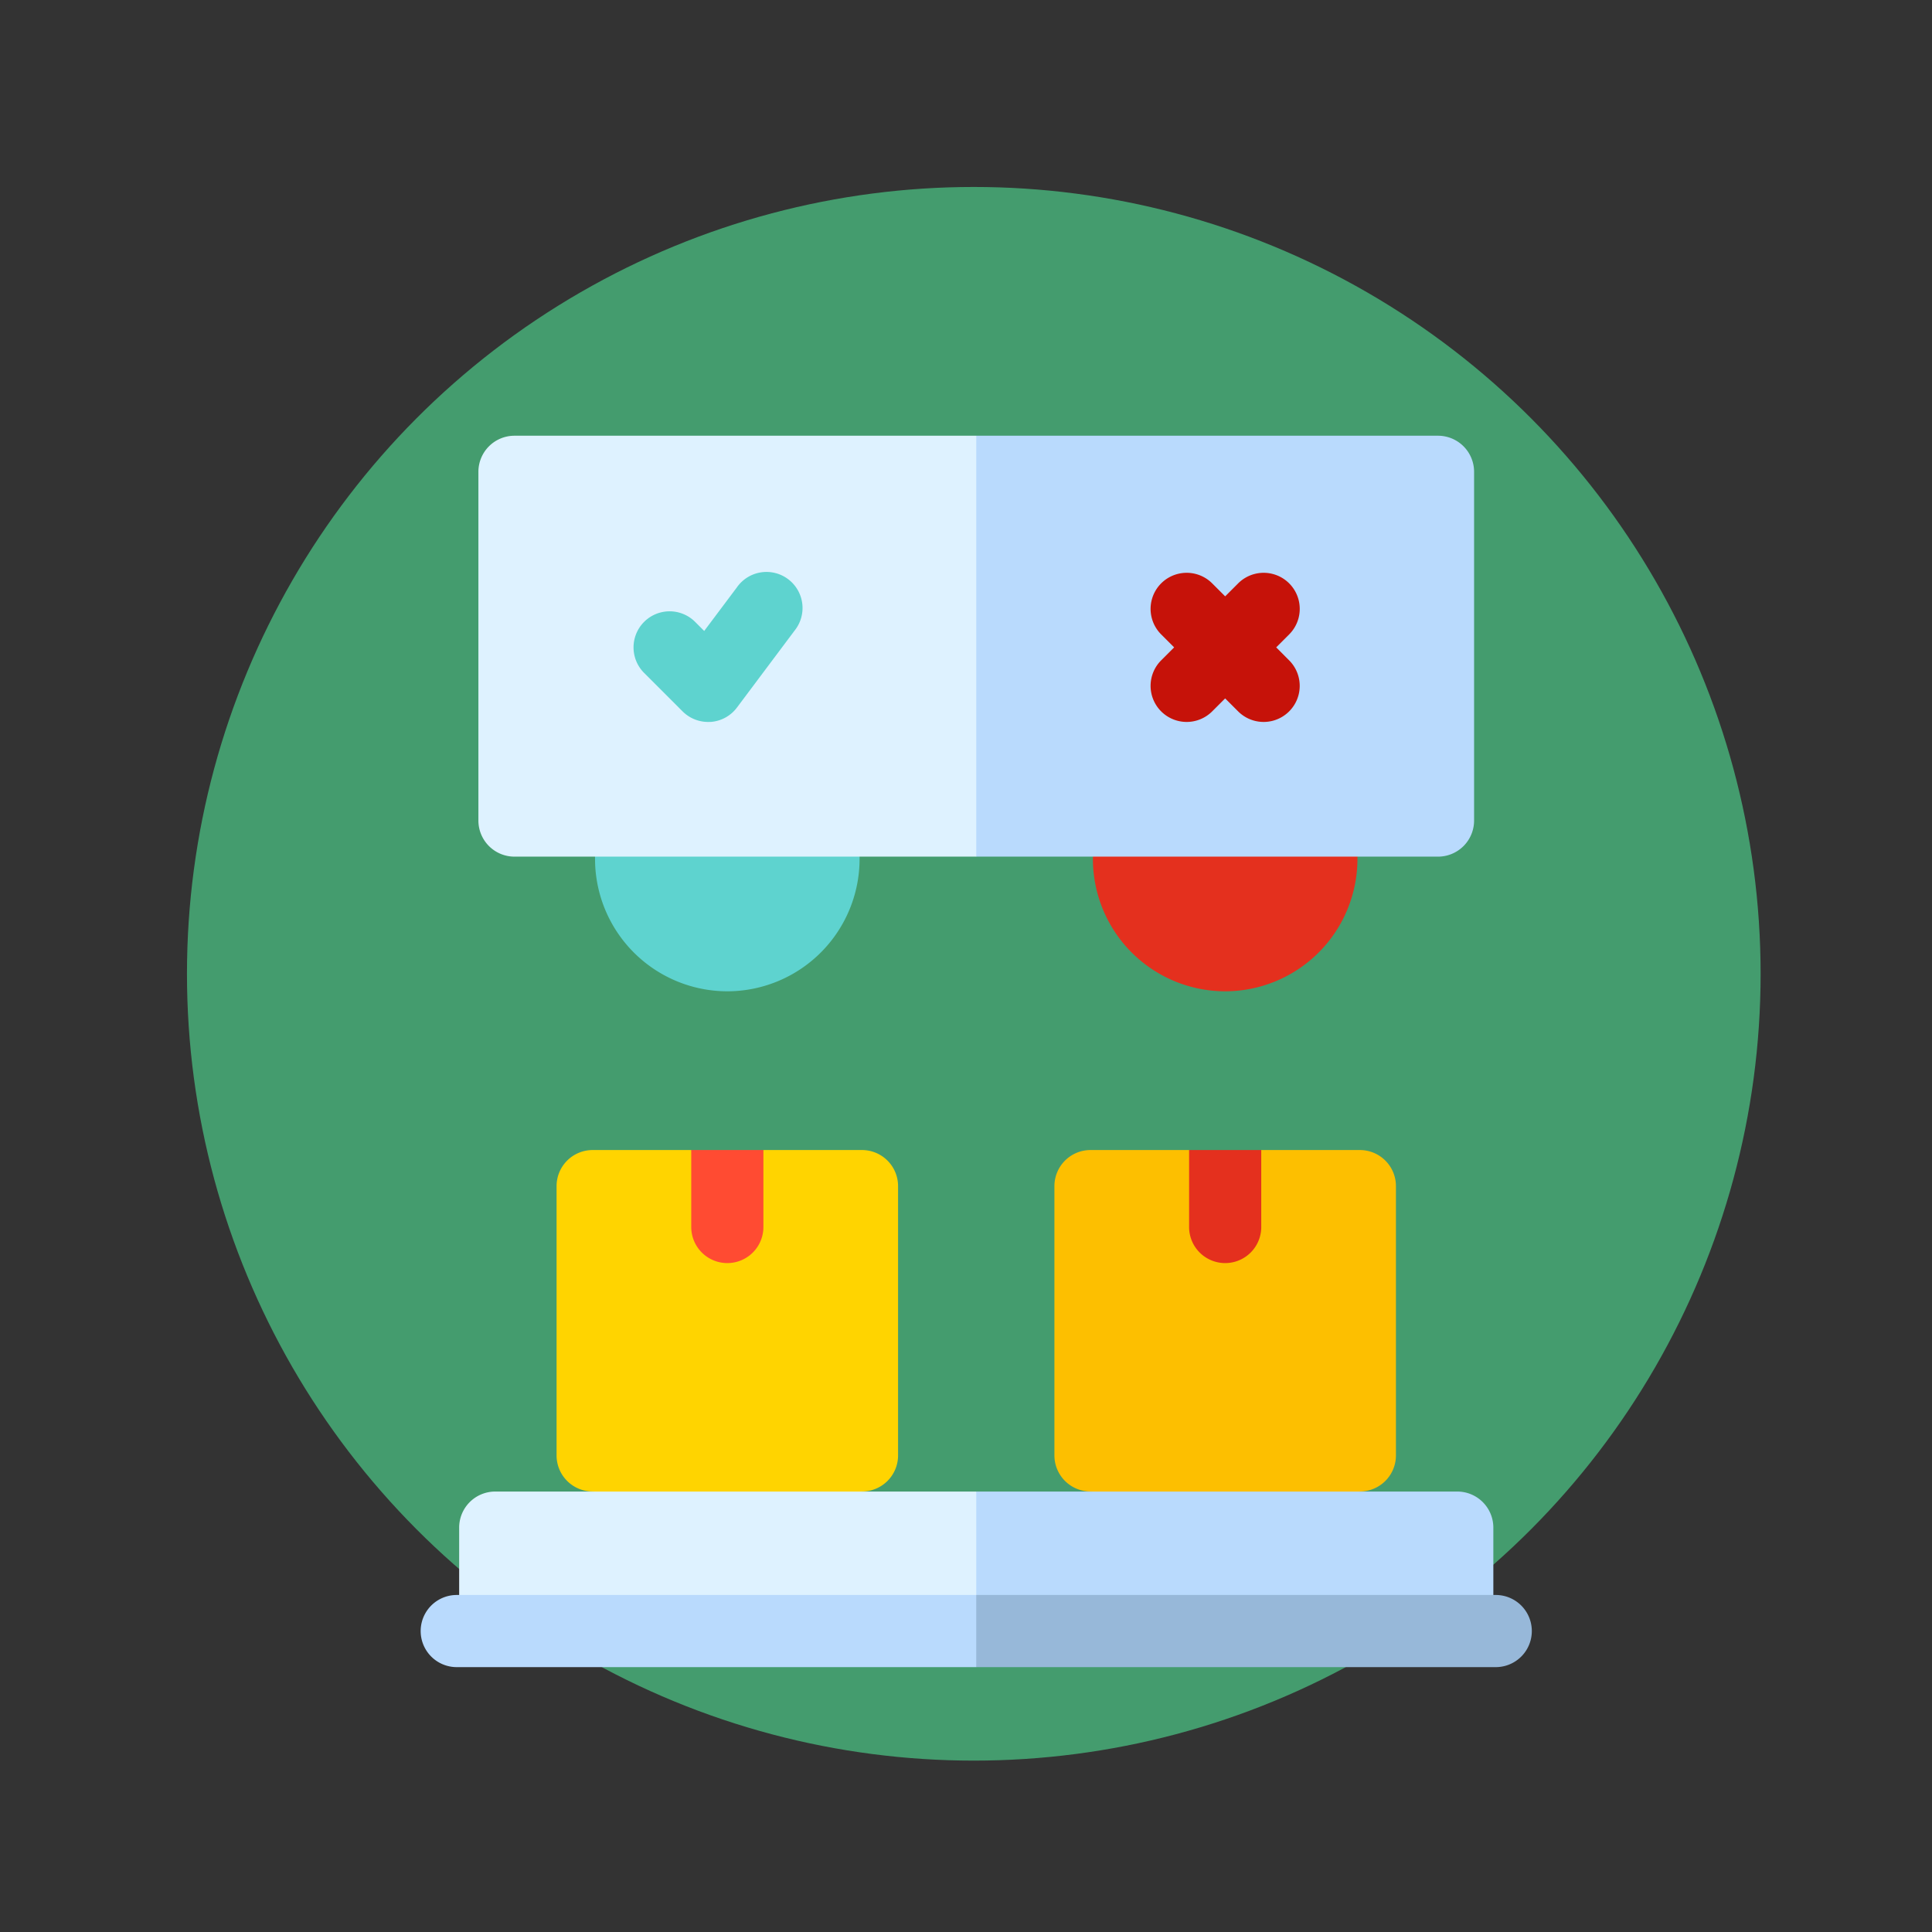 <svg xmlns="http://www.w3.org/2000/svg" width="124" height="124" viewBox="0 0 124 124">
  <rect x="0" y="0" width="124" height="124" fill="#333333" stroke="none"/>
  <g id="Grupo_979312" data-name="Grupo 979312" transform="translate(-1063 -12474)">
    <circle id="Elipse_7678" data-name="Elipse 7678" cx="50.5" cy="50.5" r="50.5" transform="translate(1075 12486)" fill="#449c6e"/>
    <rect id="Rectángulo_305813" data-name="Rectángulo 305813" width="124" height="124" transform="translate(1063 12474)" fill="none"/>
    <g id="quality-control" transform="translate(1065 12501.966)">
      <g id="Grupo_971897" data-name="Grupo 971897" transform="translate(65.675 45.846)">
        <path id="Trazado_684261" data-name="Trazado 684261" d="M308.1,297h-6.329l-2.315,3.087L297.144,297h-6.329a2.316,2.316,0,0,0-2.315,2.315V316.6a2.315,2.315,0,0,0,2.315,2.315l9.743,3.087,7.546-3.087a2.315,2.315,0,0,0,2.315-2.315V299.315A2.315,2.315,0,0,0,308.1,297Z" transform="translate(-288.5 -297)" fill="#fdbf00"/>
      </g>
      <g id="Grupo_971898" data-name="Grupo 971898" transform="translate(33.722 45.846)">
        <path id="Trazado_684262" data-name="Trazado 684262" d="M101.1,297H94.775l-2.315,3.087L90.144,297H83.815a2.316,2.316,0,0,0-2.315,2.315V316.6a2.315,2.315,0,0,0,2.315,2.315l8.644,3.087,8.644-3.087a2.315,2.315,0,0,0,2.315-2.315V299.315A2.316,2.316,0,0,0,101.1,297Z" transform="translate(-81.5 -297)" fill="#ffd400"/>
      </g>
      <g id="Grupo_971899" data-name="Grupo 971899" transform="translate(74.319 45.846)">
        <path id="Trazado_684263" data-name="Trazado 684263" d="M344.5,297v4.94a2.315,2.315,0,0,0,4.631,0V297Z" transform="translate(-344.5 -297)" fill="#e4301e"/>
      </g>
      <g id="Grupo_971900" data-name="Grupo 971900" transform="translate(42.366 45.846)">
        <path id="Trazado_684264" data-name="Trazado 684264" d="M137.5,301.94a2.315,2.315,0,1,0,4.631,0V297H137.5Z" transform="translate(-137.5 -297)" fill="#ff4b32"/>
      </g>
      <path id="Trazado_684265" data-name="Trazado 684265" d="M43.315,439A2.315,2.315,0,0,0,41,441.315v6.638H74.188l5.017-4.477L74.188,439Z" transform="translate(-13.53 -371.235)" fill="#def2ff"/>
      <path id="Trazado_684266" data-name="Trazado 684266" d="M289.188,441.315A2.315,2.315,0,0,0,286.873,439H256v8.953h33.188Z" transform="translate(-195.342 -371.235)" fill="#b9dafd"/>
      <path id="Trazado_684267" data-name="Trazado 684267" d="M27.315,482a2.315,2.315,0,1,0,0,4.631H60.658l3.087-2.263L60.658,482Z" transform="translate(0 -407.597)" fill="#b9dafd"/>
      <path id="Trazado_684268" data-name="Trazado 684268" d="M289.342,482H256v4.631h33.342a2.315,2.315,0,1,0,0-4.631Z" transform="translate(-195.342 -407.597)" fill="#97b8d9"/>
      <g id="Grupo_971901" data-name="Grupo 971901" transform="translate(36.191 22.383)">
        <path id="Trazado_684269" data-name="Trazado 684269" d="M105.99,158.275a8.5,8.5,0,0,1-8.49-8.49v-2.47A2.316,2.316,0,0,1,99.815,145h12.349a2.315,2.315,0,0,1,2.315,2.315v2.47A8.5,8.5,0,0,1,105.99,158.275Z" transform="translate(-97.5 -145)" fill="#5ed3cf"/>
      </g>
      <g id="Grupo_971902" data-name="Grupo 971902" transform="translate(68.145 22.383)">
        <path id="Trazado_684270" data-name="Trazado 684270" d="M312.99,158.275a8.5,8.5,0,0,1-8.49-8.49v-2.47A2.316,2.316,0,0,1,306.815,145h12.349a2.315,2.315,0,0,1,2.315,2.315v2.47A8.5,8.5,0,0,1,312.99,158.275Z" transform="translate(-304.5 -145)" fill="#e4301e"/>
      </g>
      <path id="Trazado_684271" data-name="Trazado 684271" d="M272.953,0H243.315L241,2.315V24.7l2.315,2.315h29.638a2.315,2.315,0,0,0,2.315-2.315V2.315A2.315,2.315,0,0,0,272.953,0Z" transform="translate(-182.658)" fill="#b9dafd"/>
      <path id="Trazado_684272" data-name="Trazado 684272" d="M51.315,0A2.316,2.316,0,0,0,49,2.315V24.7a2.316,2.316,0,0,0,2.315,2.315H80.953V0Z" transform="translate(-20.295)" fill="#def2ff"/>
      <g id="Grupo_971903" data-name="Grupo 971903" transform="translate(38.661 8.799)">
        <path id="Trazado_684273" data-name="Trazado 684273" d="M118.286,66.571a2.314,2.314,0,0,1-1.637-.678l-2.47-2.47a2.315,2.315,0,1,1,3.275-3.274l.582.582,2.1-2.8a2.315,2.315,0,1,1,3.7,2.779l-3.7,4.94a2.315,2.315,0,0,1-1.688.92C118.395,66.569,118.34,66.571,118.286,66.571Z" transform="translate(-113.5 -57)" fill="#5ed3cf"/>
      </g>
      <g id="Grupo_971904" data-name="Grupo 971904" transform="translate(71.849 8.799)">
        <path id="Trazado_684274" data-name="Trazado 684274" d="M336.559,61.785l.833-.833a2.315,2.315,0,0,0-3.275-3.275l-.833.833-.833-.833a2.315,2.315,0,0,0-3.275,3.275l.833.833-.833.833a2.315,2.315,0,1,0,3.274,3.275l.833-.833.833.833a2.315,2.315,0,0,0,3.274-3.275Z" transform="translate(-328.499 -57)" fill="#c61209"/>
      </g>
    </g>
  </g>
</svg>
